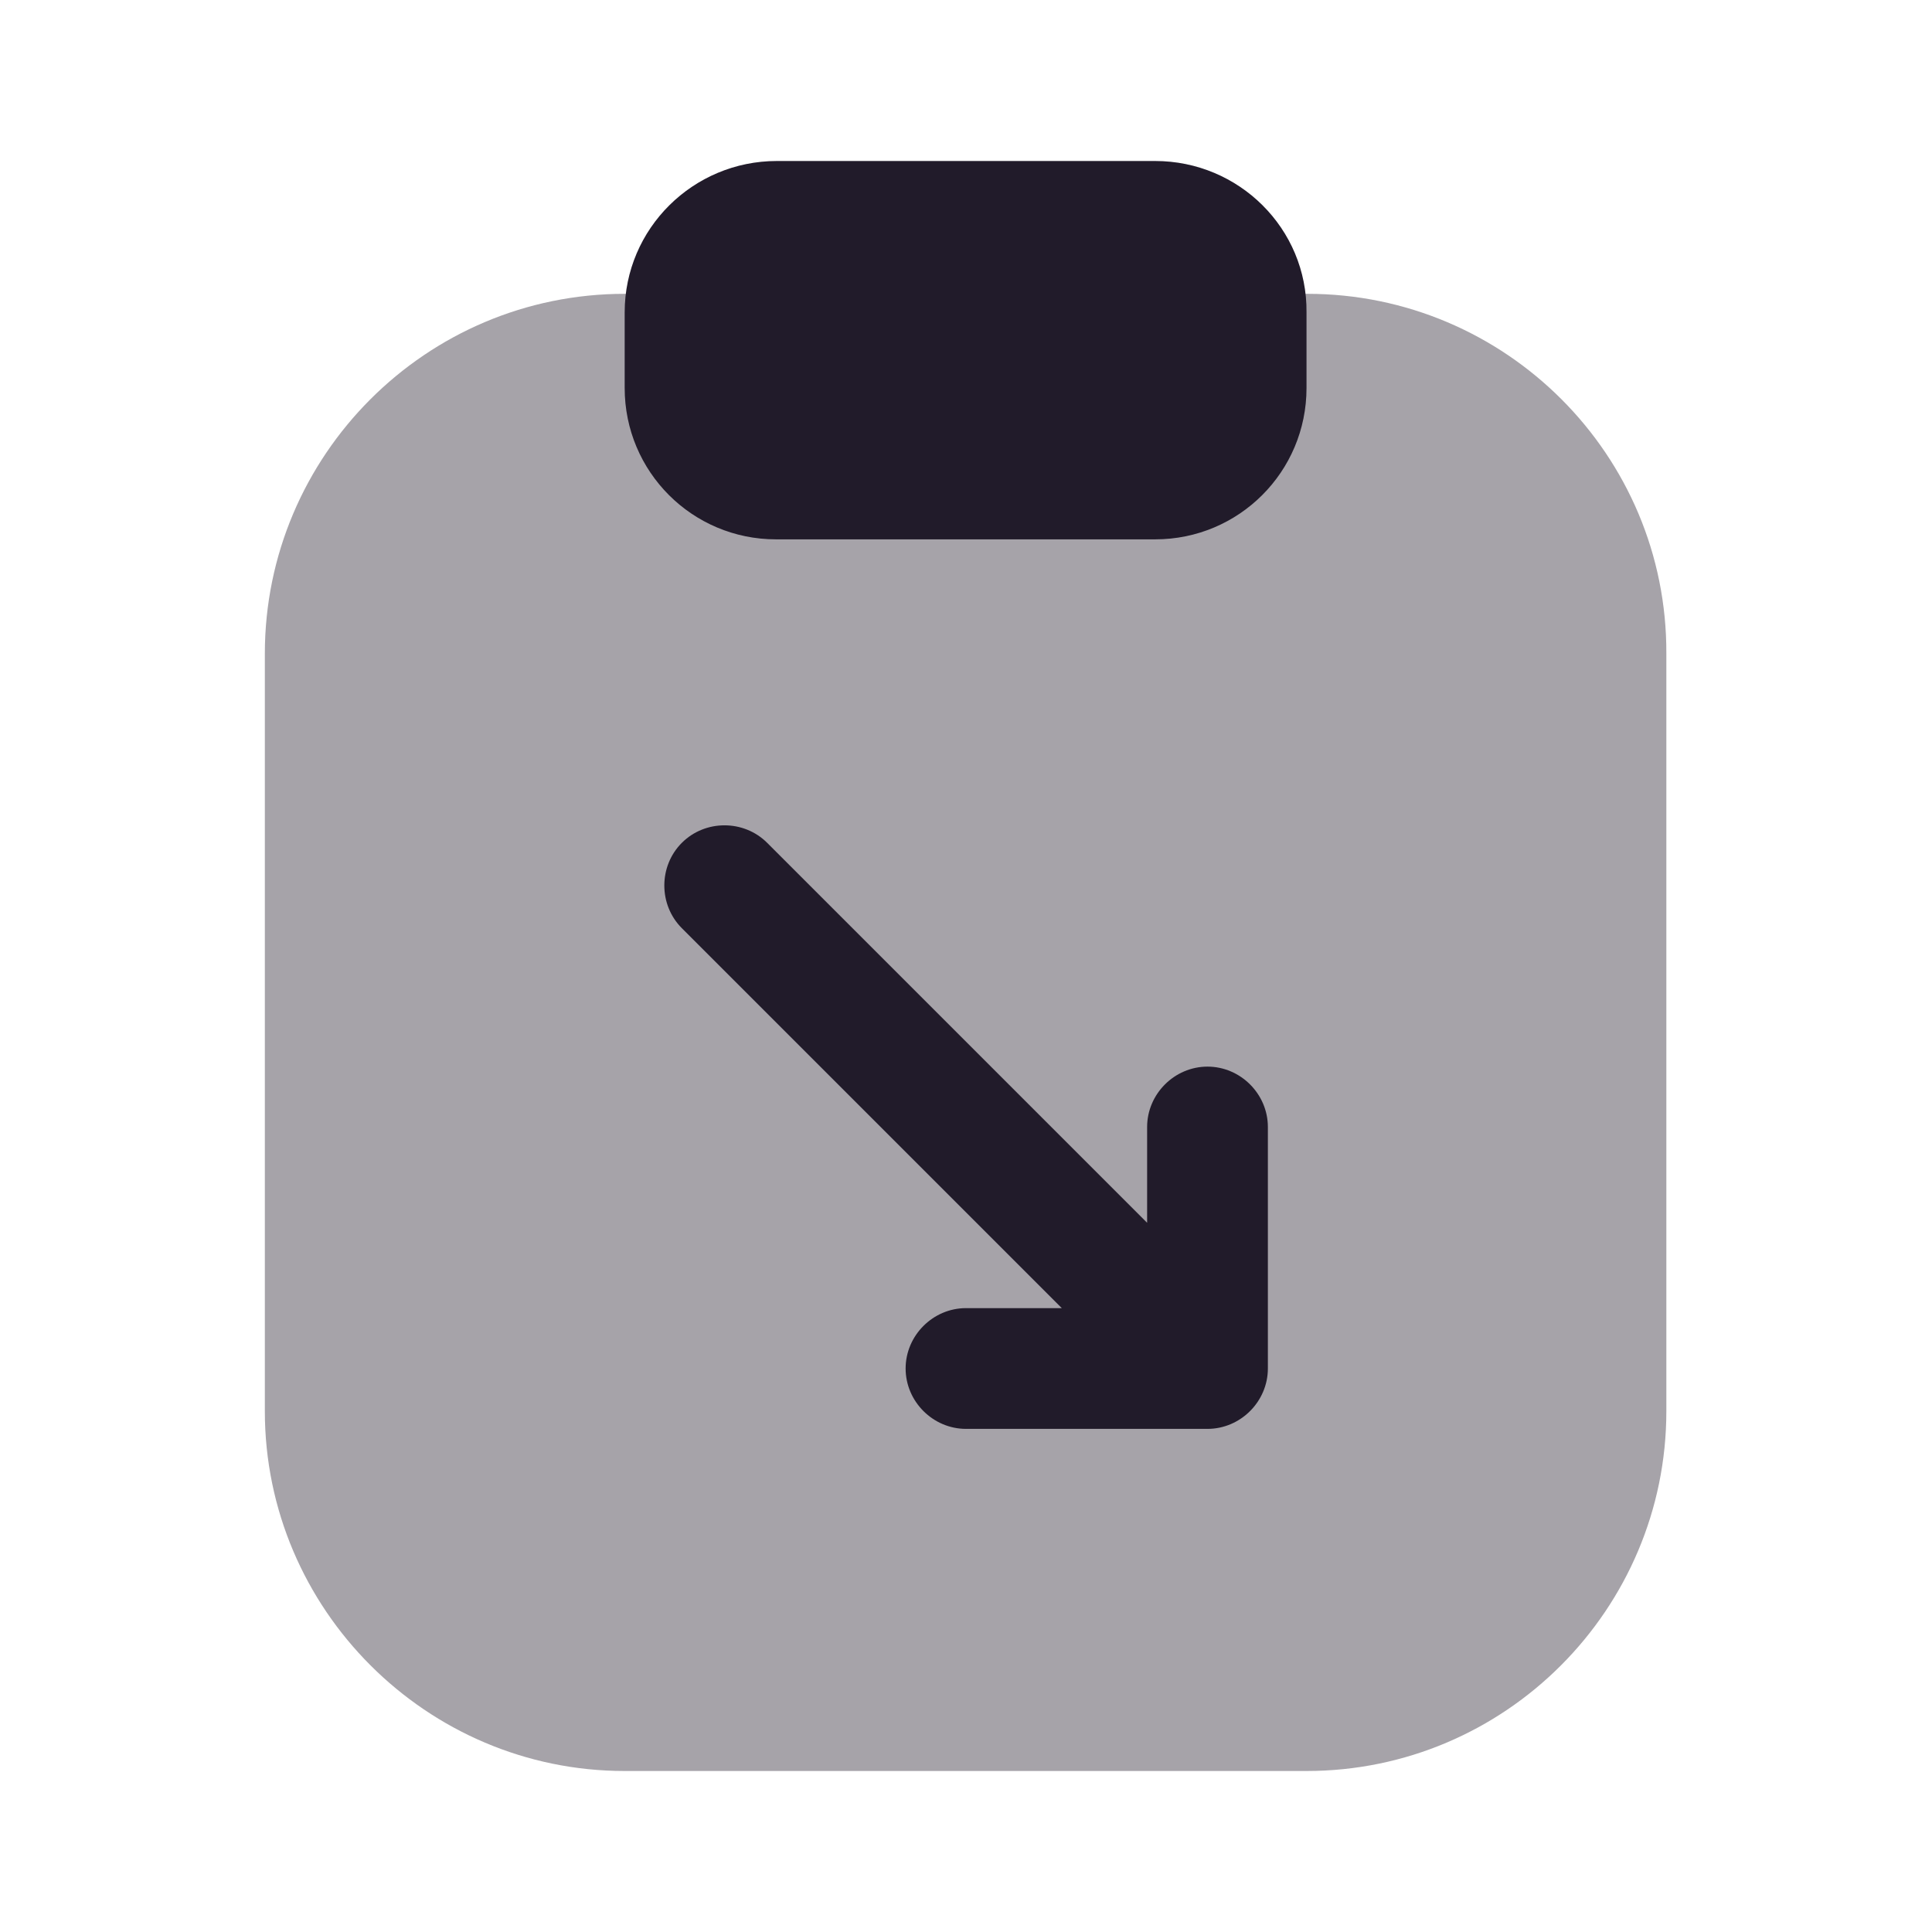 <svg width="24" height="24" viewBox="0 0 24 24" fill="none" xmlns="http://www.w3.org/2000/svg">
<path opacity="0.4" d="M16.24 3.65H7.76C5.29 3.65 3.29 5.66 3.29 8.12V17.53C3.29 19.99 5.3 22 7.76 22H16.23C18.7 22 20.7 19.99 20.7 17.53V8.12C20.71 5.65 18.7 3.65 16.24 3.65Z" fill="#211B2A"/>
<path d="M14.35 2H9.65C8.61 2 7.76 2.84 7.76 3.88V4.82C7.76 5.86 8.6 6.7 9.64 6.7H14.35C15.39 6.7 16.23 5.86 16.23 4.82V3.88C16.24 2.84 15.39 2 14.35 2Z" fill="#211B2A"/>
<path d="M15 13.25C14.59 13.25 14.25 13.59 14.25 14V15.19L9.53 10.47C9.24 10.18 8.76 10.18 8.47 10.47C8.18 10.76 8.18 11.24 8.47 11.53L13.19 16.25H12C11.59 16.25 11.25 16.59 11.25 17C11.25 17.41 11.59 17.75 12 17.75H15C15.41 17.75 15.75 17.41 15.75 17V14C15.75 13.59 15.41 13.25 15 13.25Z" fill="#211B2A"/>
</svg>
